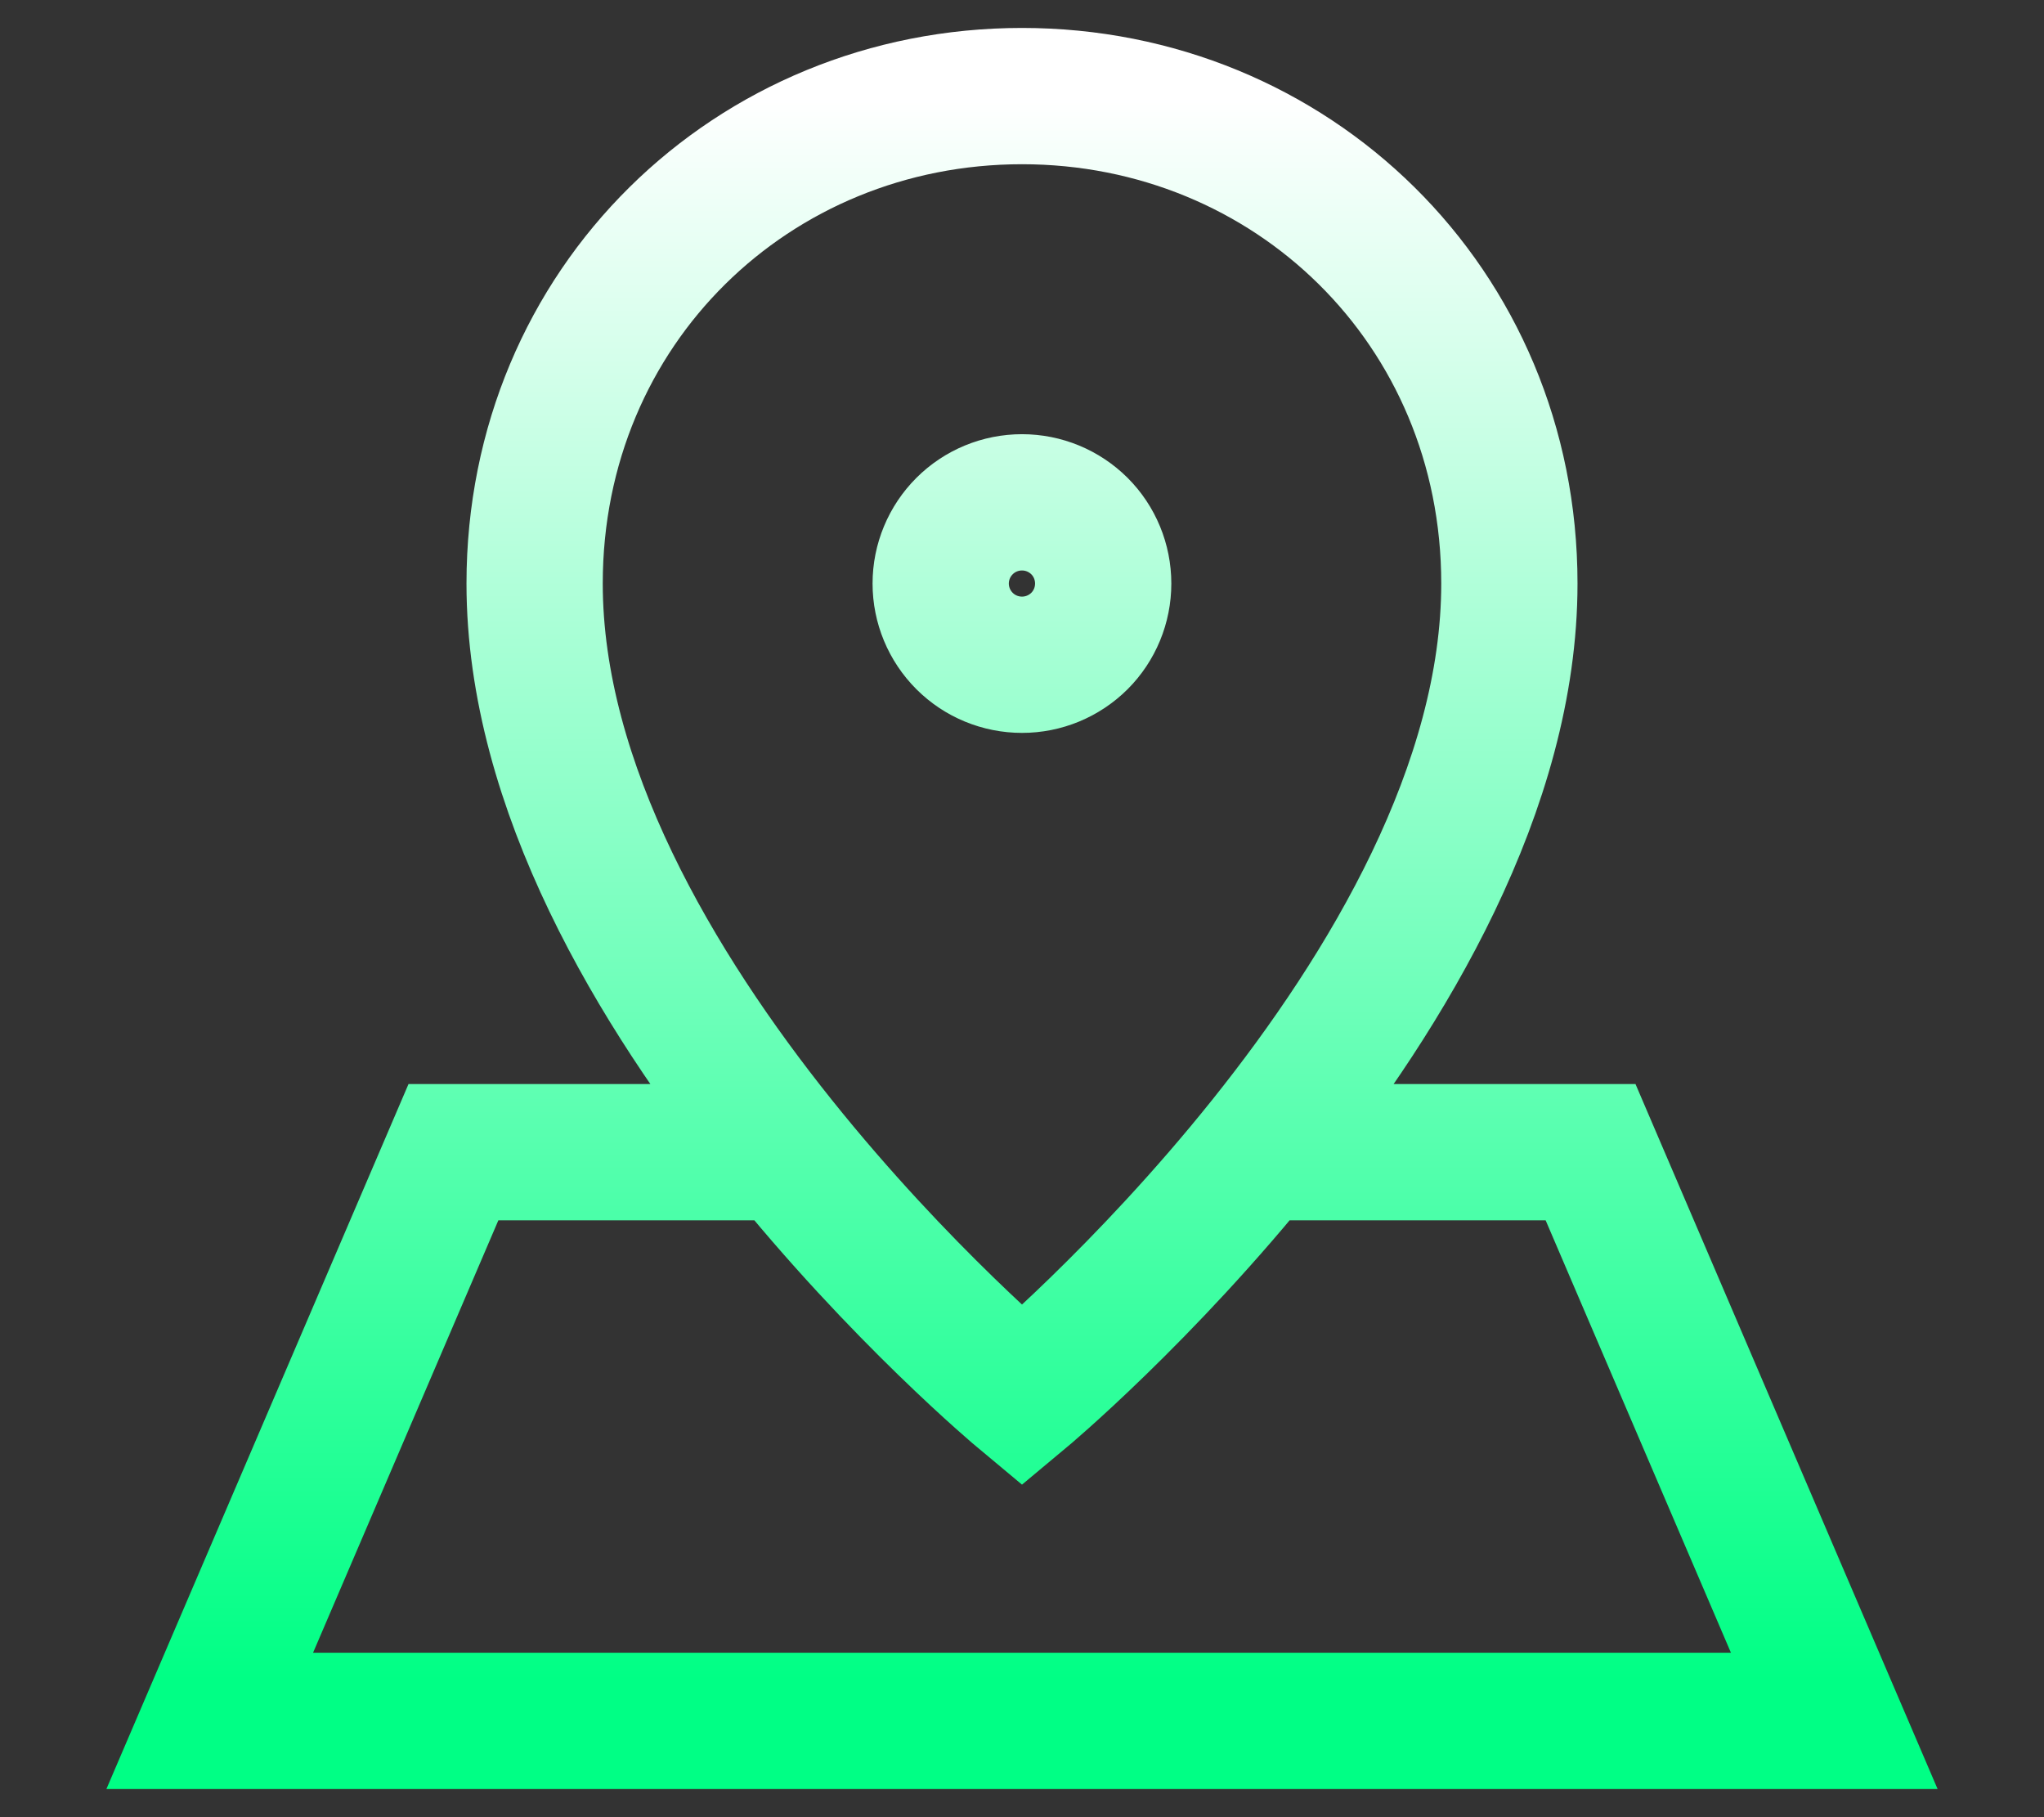 <svg width="18" height="16" viewBox="0 0 18 16" fill="none" xmlns="http://www.w3.org/2000/svg">
<rect x="0" y="0" width="18" height="16" fill="#333333" stroke="none"/>
<path d="M11.146 10.145H14.007L16.153 15.152H1.847L3.993 10.145H6.854M9.715 5.138C9.715 5.328 9.64 5.51 9.506 5.644C9.371 5.778 9.19 5.853 9 5.853C8.81 5.853 8.628 5.778 8.494 5.644C8.36 5.51 8.284 5.328 8.284 5.138C8.284 4.948 8.36 4.766 8.494 4.632C8.628 4.498 8.81 4.423 9 4.423C9.19 4.423 9.371 4.498 9.506 4.632C9.64 4.766 9.715 4.948 9.715 5.138ZM4.708 5.138C4.708 8.715 9 12.291 9 12.291C9 12.291 13.292 8.715 13.292 5.138C13.292 2.694 11.37 0.846 9 0.846C6.629 0.846 4.708 2.694 4.708 5.138Z" stroke="url(#paint0_linear_1590_7551)" stroke-width="1.2"/>
<defs>
<linearGradient id="paint0_linear_1590_7551" x1="9" y1="0.846" x2="9" y2="15.152" gradientUnits="userSpaceOnUse">
<stop stop-color="white"/>
<stop offset="0.975" stop-color="#00FF85"/>
</linearGradient>
</defs>
</svg>
